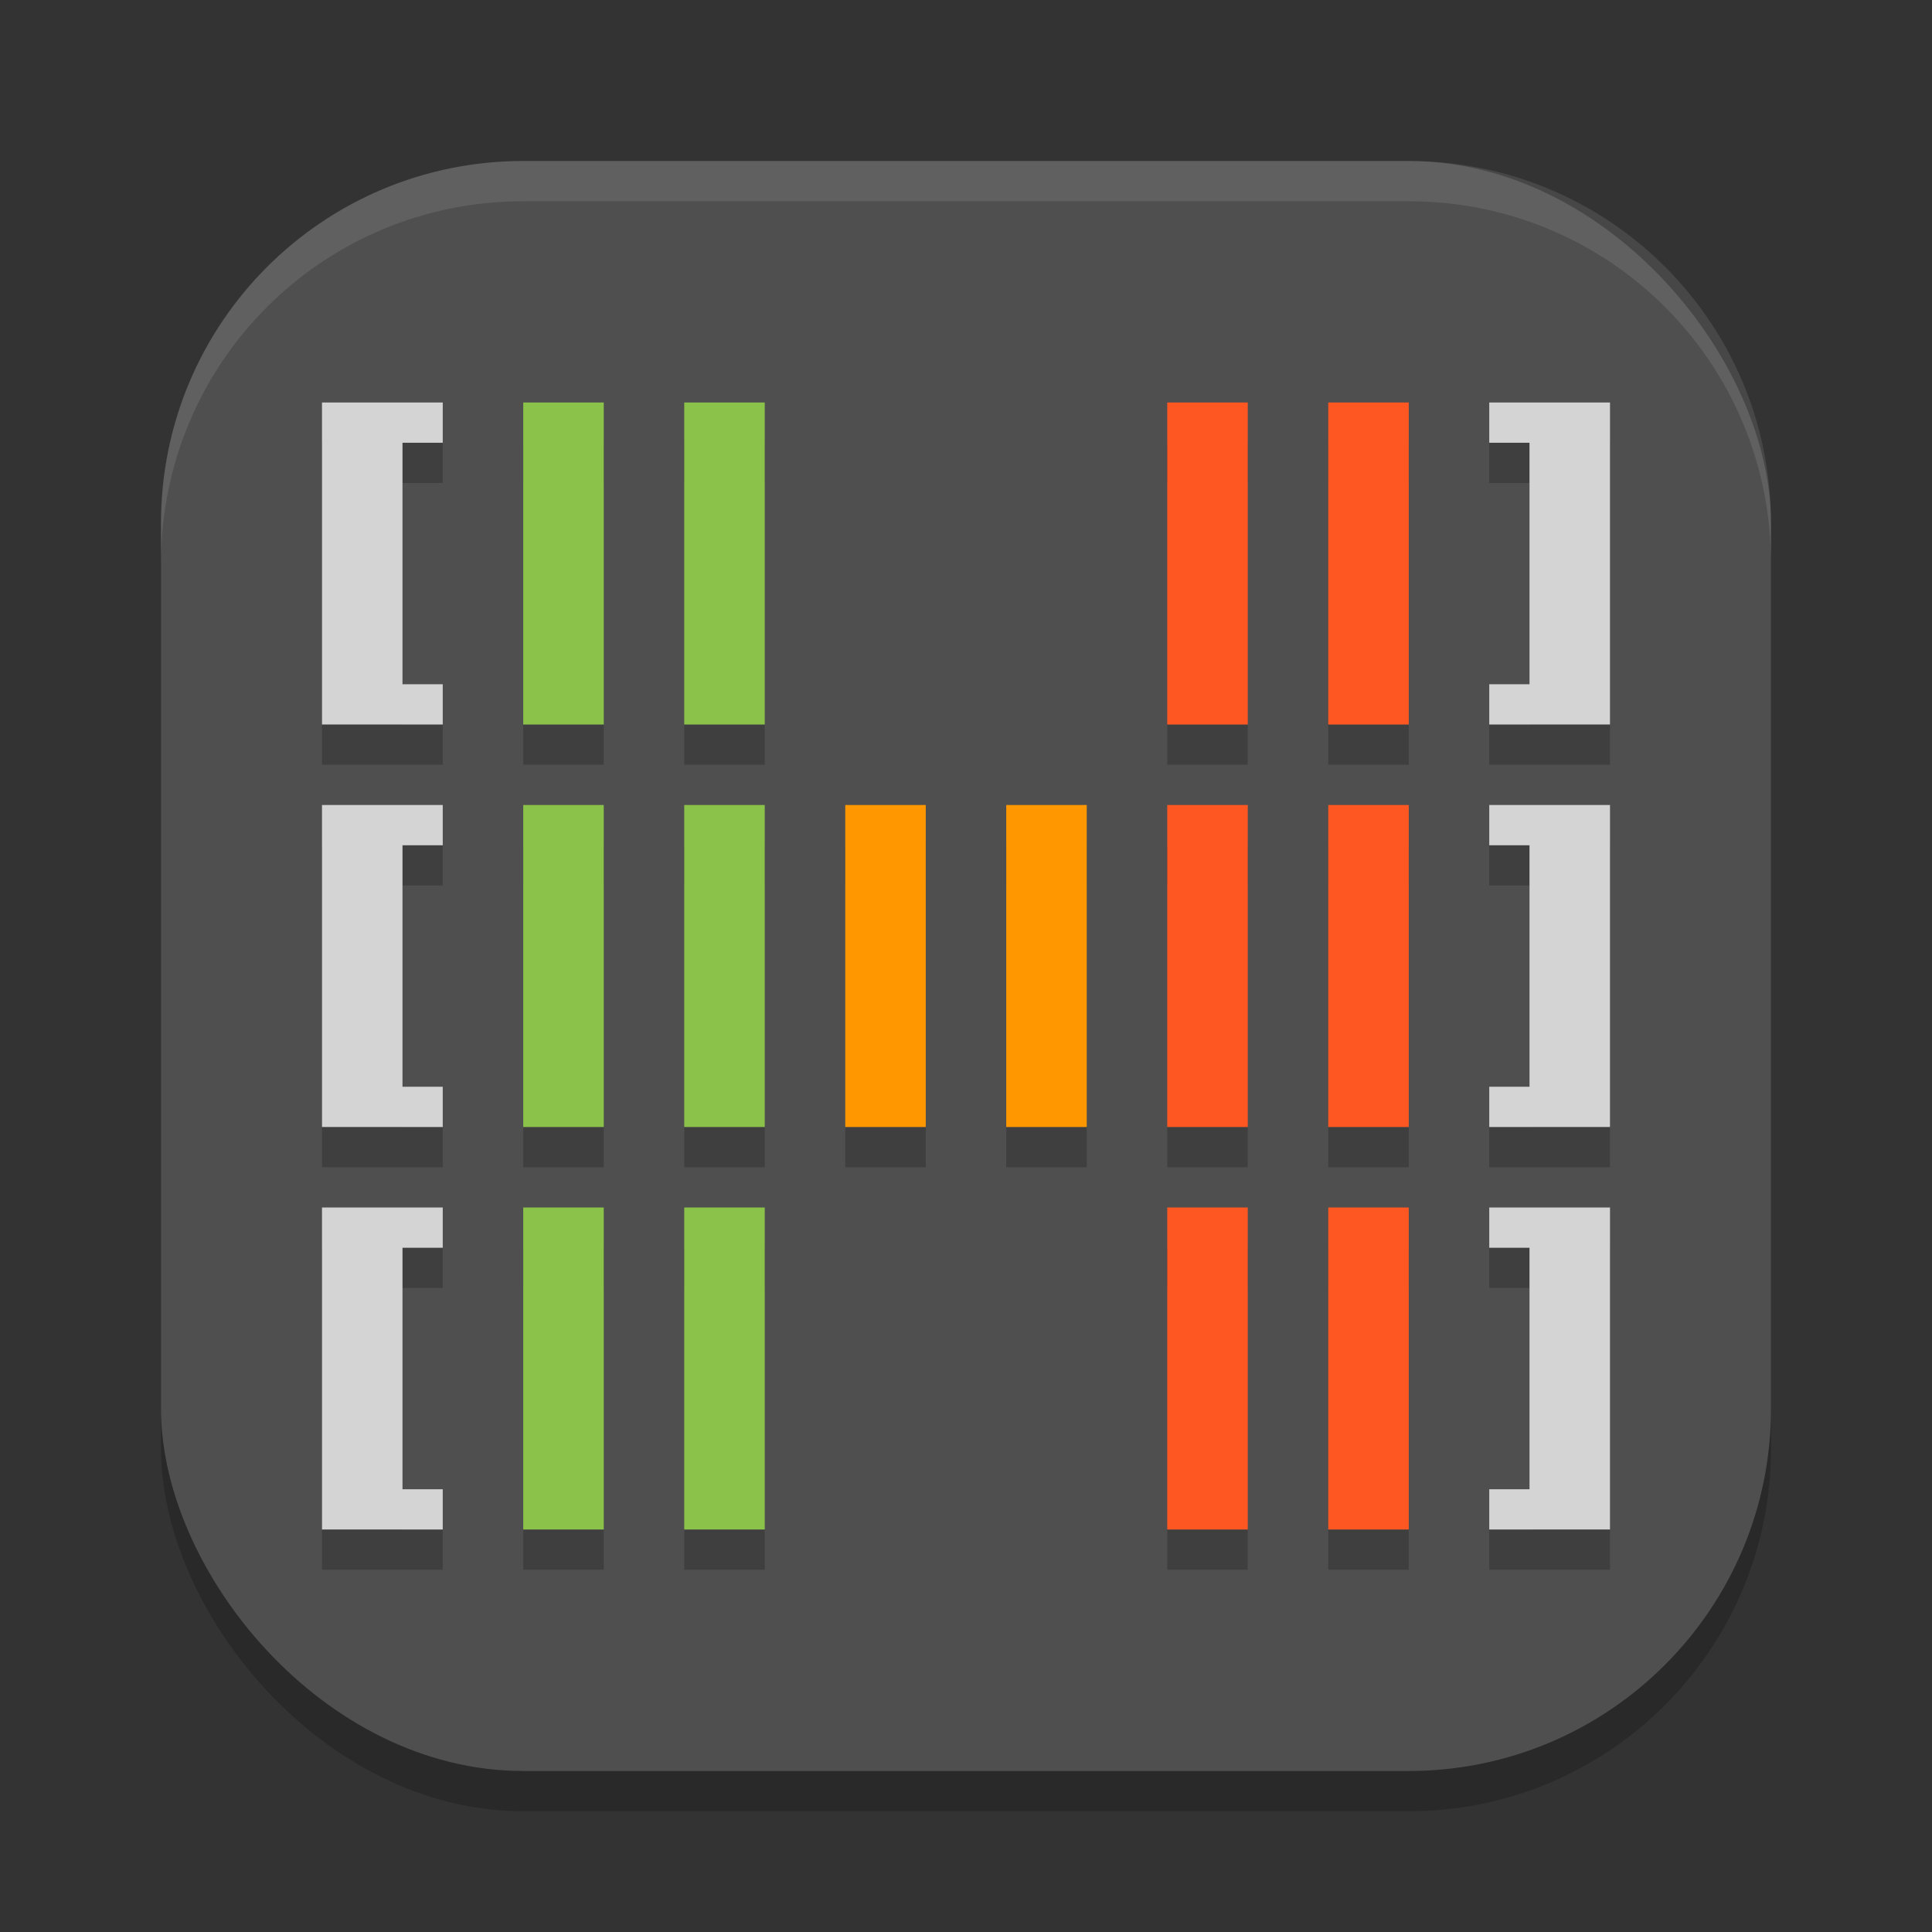 <?xml version="1.0" encoding="UTF-8" standalone="no"?>
<!-- Created with Inkscape (http://www.inkscape.org/) -->

<svg
   width="48"
   height="48"
   viewBox="0 0 48 48"
   version="1.1"
   id="svg5"
   inkscape:version="1.3 (0e150ed6c4, 2023-07-21)"
   sodipodi:docname="htop.svg"
   xmlns:inkscape="http://www.inkscape.org/namespaces/inkscape"
   xmlns:sodipodi="http://sodipodi.sourceforge.net/DTD/sodipodi-0.dtd"
   xmlns="http://www.w3.org/2000/svg"
   xmlns:svg="http://www.w3.org/2000/svg">
  <rect x="0" y="0" width="48" height="48" fill="#333333" stroke="none"/>
  <sodipodi:namedview
     id="namedview7"
     pagecolor="#ffffff"
     bordercolor="#000000"
     borderopacity="0.25"
     inkscape:showpageshadow="2"
     inkscape:pageopacity="0.0"
     inkscape:pagecheckerboard="0"
     inkscape:deskcolor="#d1d1d1"
     inkscape:document-units="px"
     showgrid="false"
     inkscape:zoom="16.3125"
     inkscape:cx="23.969349"
     inkscape:cy="24"
     inkscape:window-width="1920"
     inkscape:window-height="984"
     inkscape:window-x="0"
     inkscape:window-y="29"
     inkscape:window-maximized="1"
     inkscape:current-layer="svg5" />
  <defs
     id="defs2" />
  <rect
     style="opacity:0.2;fill:#000000;stroke-width:2.857;stroke-linecap:square"
     id="rect234"
     width="40"
     height="40"
     x="4"
     y="5"
     ry="9" />
  <rect
     style="fill:#4f4f4f;fill-opacity:1;stroke-width:2.857;stroke-linecap:square"
     id="rect396"
     width="40"
     height="40"
     x="4"
     y="4"
     ry="9" />
  <path
     id="path1"
     style="opacity:0.2;fill:#000000;stroke-width:2"
     d="M 8 11 L 8 19 L 11 19 L 11 18 L 10 18 L 10 12 L 11 12 L 11 11 L 8 11 z M 13 11 L 13 12 L 15 12 L 15 11 L 13 11 z M 17 11 L 17 12 L 19 12 L 19 11 L 17 11 z M 29 11 L 29 12 L 31 12 L 31 11 L 29 11 z M 33 11 L 33 12 L 35 12 L 35 11 L 33 11 z M 37 11 L 37 12 L 38 12 L 38 18 L 37 18 L 37 19 L 40 19 L 40 11 L 37 11 z M 13 18 L 13 19 L 15 19 L 15 18 L 13 18 z M 17 18 L 17 19 L 19 19 L 19 18 L 17 18 z M 29 18 L 29 19 L 31 19 L 31 18 L 29 18 z M 33 18 L 33 19 L 35 19 L 35 18 L 33 18 z M 8 21 L 8 29 L 11 29 L 11 28 L 10 28 L 10 22 L 11 22 L 11 21 L 8 21 z M 13 21 L 13 22 L 15 22 L 15 21 L 13 21 z M 17 21 L 17 22 L 19 22 L 19 21 L 17 21 z M 21 21 L 21 22 L 23 22 L 23 21 L 21 21 z M 25 21 L 25 22 L 27 22 L 27 21 L 25 21 z M 29 21 L 29 22 L 31 22 L 31 21 L 29 21 z M 33 21 L 33 22 L 35 22 L 35 21 L 33 21 z M 37 21 L 37 22 L 38 22 L 38 28 L 37 28 L 37 29 L 40 29 L 40 21 L 37 21 z M 13 28 L 13 29 L 15 29 L 15 28 L 13 28 z M 17 28 L 17 29 L 19 29 L 19 28 L 17 28 z M 21 28 L 21 29 L 23 29 L 23 28 L 21 28 z M 25 28 L 25 29 L 27 29 L 27 28 L 25 28 z M 29 28 L 29 29 L 31 29 L 31 28 L 29 28 z M 33 28 L 33 29 L 35 29 L 35 28 L 33 28 z M 8 31 L 8 39 L 11 39 L 11 38 L 10 38 L 10 32 L 11 32 L 11 31 L 8 31 z M 13 31 L 13 32 L 15 32 L 15 31 L 13 31 z M 17 31 L 17 32 L 19 32 L 19 31 L 17 31 z M 29 31 L 29 32 L 31 32 L 31 31 L 29 31 z M 33 31 L 33 32 L 35 32 L 35 31 L 33 31 z M 37 31 L 37 32 L 38 32 L 38 38 L 37 38 L 37 39 L 40 39 L 40 31 L 37 31 z M 13 38 L 13 39 L 15 39 L 15 38 L 13 38 z M 17 38 L 17 39 L 19 39 L 19 38 L 17 38 z M 29 38 L 29 39 L 31 39 L 31 38 L 29 38 z M 33 38 L 33 39 L 35 39 L 35 38 L 33 38 z " />
  <path
     id="path2"
     style="fill:#d4d4d4;fill-opacity:1;stroke-width:2"
     d="M 8 10 L 8 18 L 11 18 L 11 17 L 10 17 L 10 11 L 11 11 L 11 10 L 8 10 z M 37 10 L 37 11 L 38 11 L 38 17 L 37 17 L 37 18 L 40 18 L 40 10 L 37 10 z M 8 20 L 8 28 L 11 28 L 11 27 L 10 27 L 10 21 L 11 21 L 11 20 L 8 20 z M 37 20 L 37 21 L 38 21 L 38 27 L 37 27 L 37 28 L 40 28 L 40 20 L 37 20 z M 8 30 L 8 38 L 11 38 L 11 37 L 10 37 L 10 31 L 11 31 L 11 30 L 8 30 z M 37 30 L 37 31 L 38 31 L 38 37 L 37 37 L 37 38 L 40 38 L 40 30 L 37 30 z " />
  <path
     d="m 13,10 v 8 h 2 v -8 z m 4,0 v 8 h 2 v -8 z m -4,10 v 8 h 2 v -8 z m 4,0 v 8 h 2 v -8 z m -4,10 v 8 h 2 v -8 z m 4,0 v 8 h 2 v -8 z"
     style="fill:#8bc34a;stroke-width:2"
     id="path3" />
  <path
     d="m 21,20 v 8 h 2 v -8 z m 4,0 v 8 h 2 v -8 z"
     style="fill:#ff9800;stroke-width:2"
     id="path4" />
  <path
     d="m 29,10 v 8 h 2 v -8 z m 4,0 v 8 h 2 v -8 z m -4,10 v 8 h 2 v -8 z m 4,0 v 8 h 2 v -8 z m -4,10 v 8 h 2 v -8 z m 4,0 v 8 h 2 v -8 z"
     style="fill:#ff5722;stroke-width:2"
     id="path5" />
  <path
     id="path1040"
     style="opacity:0.1;fill:#ffffff;stroke-width:8;stroke-linecap:square"
     d="m 13,4 c -4.986,0 -9,4.014 -9,9 v 1 C 4,9.014 8.014,5 13,5 h 22 c 4.986,0 9,4.014 9,9 V 13 C 44,8.014 39.986,4 35,4 Z" />
</svg>
